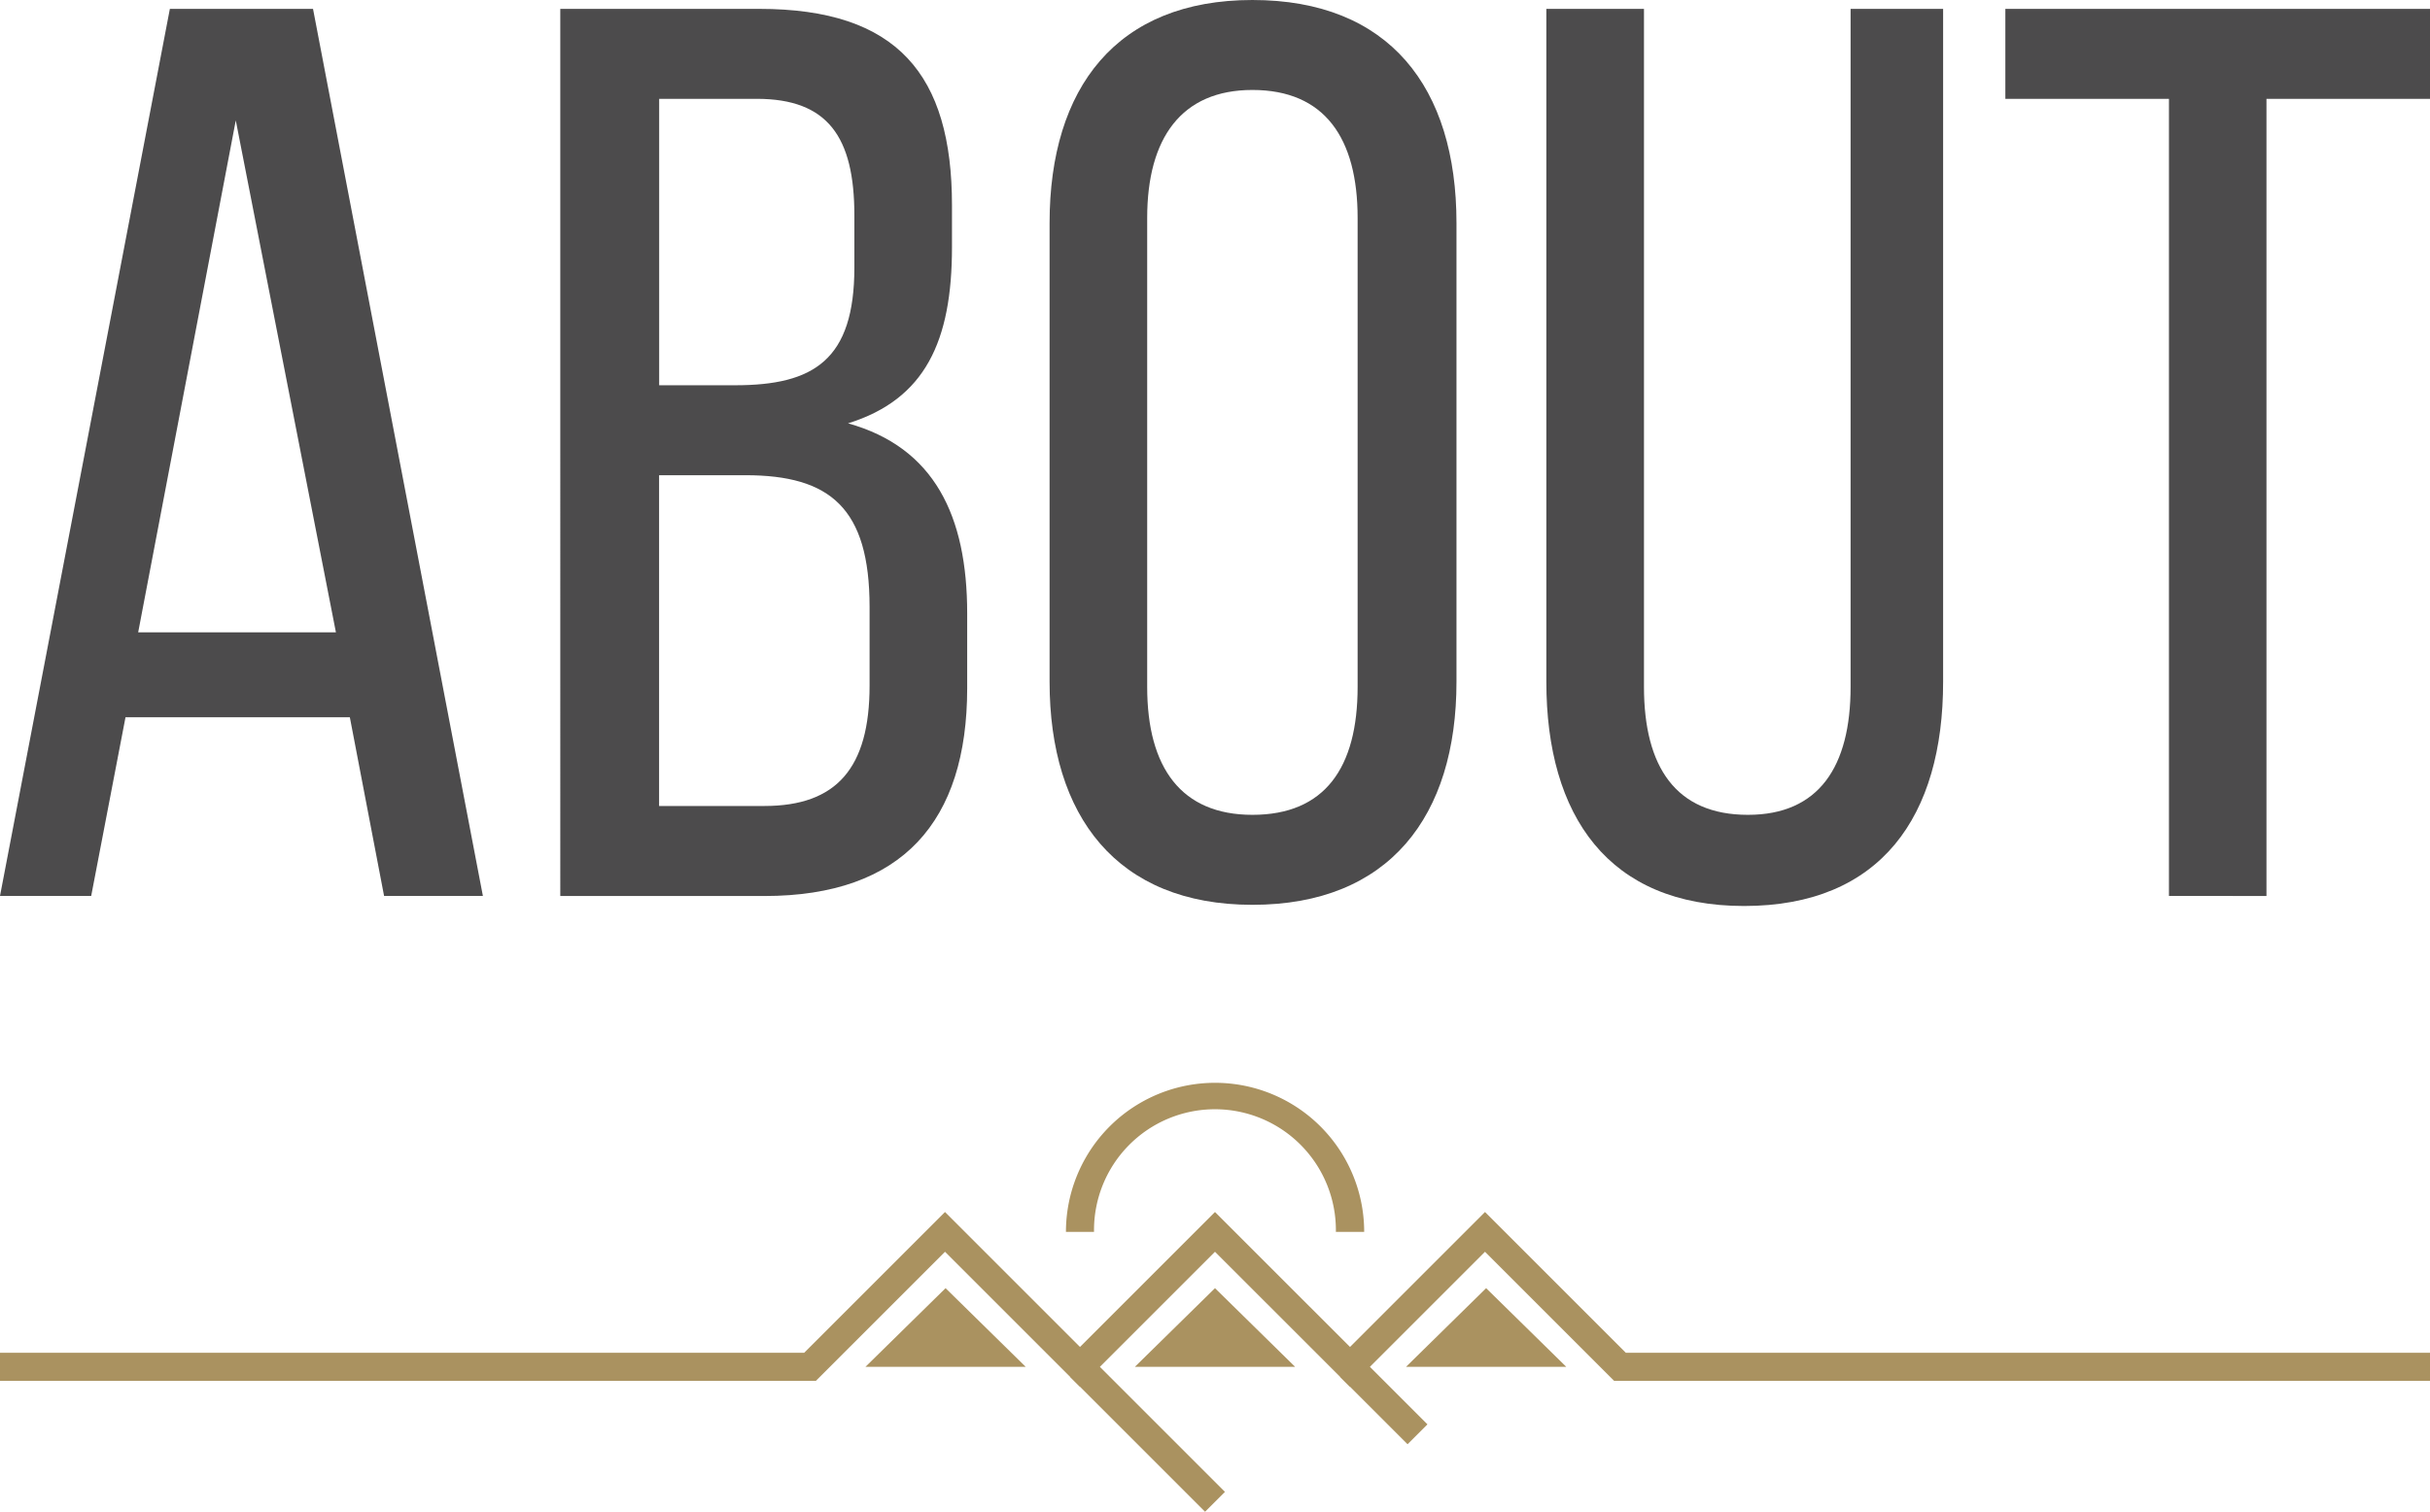 <svg xmlns="http://www.w3.org/2000/svg" viewBox="0 0 985.91 613.53"><defs><style>.cls-1{fill:#aa9260;}.cls-2{fill:#4c4b4c;}</style></defs><title>about</title><g id="Layer_2" data-name="Layer 2"><g id="Layer_1-2" data-name="Layer 1"><polygon class="cls-1" points="547.73 562.79 492.95 508.02 438.18 562.79 383.41 508.02 331 560.43 0 560.43 0 549.01 326.27 549.01 383.41 491.88 438.18 546.65 492.95 491.88 547.73 546.65 602.5 491.88 659.64 549.01 985.91 549.01 985.91 560.43 654.91 560.43 602.5 508.02 547.73 562.79"/><rect class="cls-1" x="459.86" y="543.38" width="11.41" height="77.46" transform="translate(-275.25 499.7) rotate(-45)"/><rect class="cls-1" x="555.71" y="549.05" width="11.41" height="38.73" transform="translate(-237.49 563.45) rotate(-45)"/><path class="cls-1" d="M553.43,499.95H542a49.07,49.07,0,1,0-98.13,0H432.48a60.48,60.48,0,1,1,121,0Z"/><polygon class="cls-1" points="383.64 522.79 351.13 554.72 416.16 554.72 383.64 522.79"/><polygon class="cls-1" points="492.95 522.79 460.44 554.72 525.47 554.72 492.95 522.79"/><polygon class="cls-1" points="602.96 522.79 570.45 554.72 635.48 554.72 602.96 522.79"/><path class="cls-2" d="M50.92,291.09,37,363.61H0L68.92,3.6H127l68.92,360H155.83l-13.89-72.52Zm5.14-34.46h80.23L95.66,48.86Z"/><path class="cls-2" d="M308.07,3.6c56.06,0,78.17,26.74,78.17,79.72v17c0,38.06-10.8,61.72-42.17,71.49,35,9.77,48.34,37.54,48.34,77.14v30.34c0,54-26.23,84.35-82.29,84.35h-82.8V3.6Zm-9.77,152.75c31.89,0,48.34-10.29,48.34-47.83V87.43c0-31.89-10.8-47.32-39.6-47.32h-39.6V156.35ZM310.12,327.1c29.32,0,42.69-15.43,42.69-48.86V246.35c0-40.12-15.94-53.49-50.4-53.49h-35V327.1Z"/><path class="cls-2" d="M425.84,90.52c0-55,27.26-90.52,82.29-90.52,55.54,0,82.8,35.49,82.8,90.52V276.69c0,54.52-27.26,90.52-82.8,90.52-55,0-82.29-36-82.29-90.52Zm39.6,188.23c0,32.92,13.89,51.94,42.69,51.94,29.32,0,42.69-19,42.69-51.94V88.46c0-32.4-13.37-51.95-42.69-51.95-28.8,0-42.69,19.54-42.69,51.95Z"/><path class="cls-2" d="M667,278.75c0,32.4,12.86,51.94,42.17,51.94,28.8,0,41.66-19.54,41.66-51.94V3.6h37.54V276.69c0,54.52-25.2,91-80.75,91-55,0-80.23-36.52-80.23-91V3.6H667Z"/><path class="cls-2" d="M880,363.61V40.12H813.62V3.6H985.91V40.12H919.56v323.5Z"/></g></g></svg>